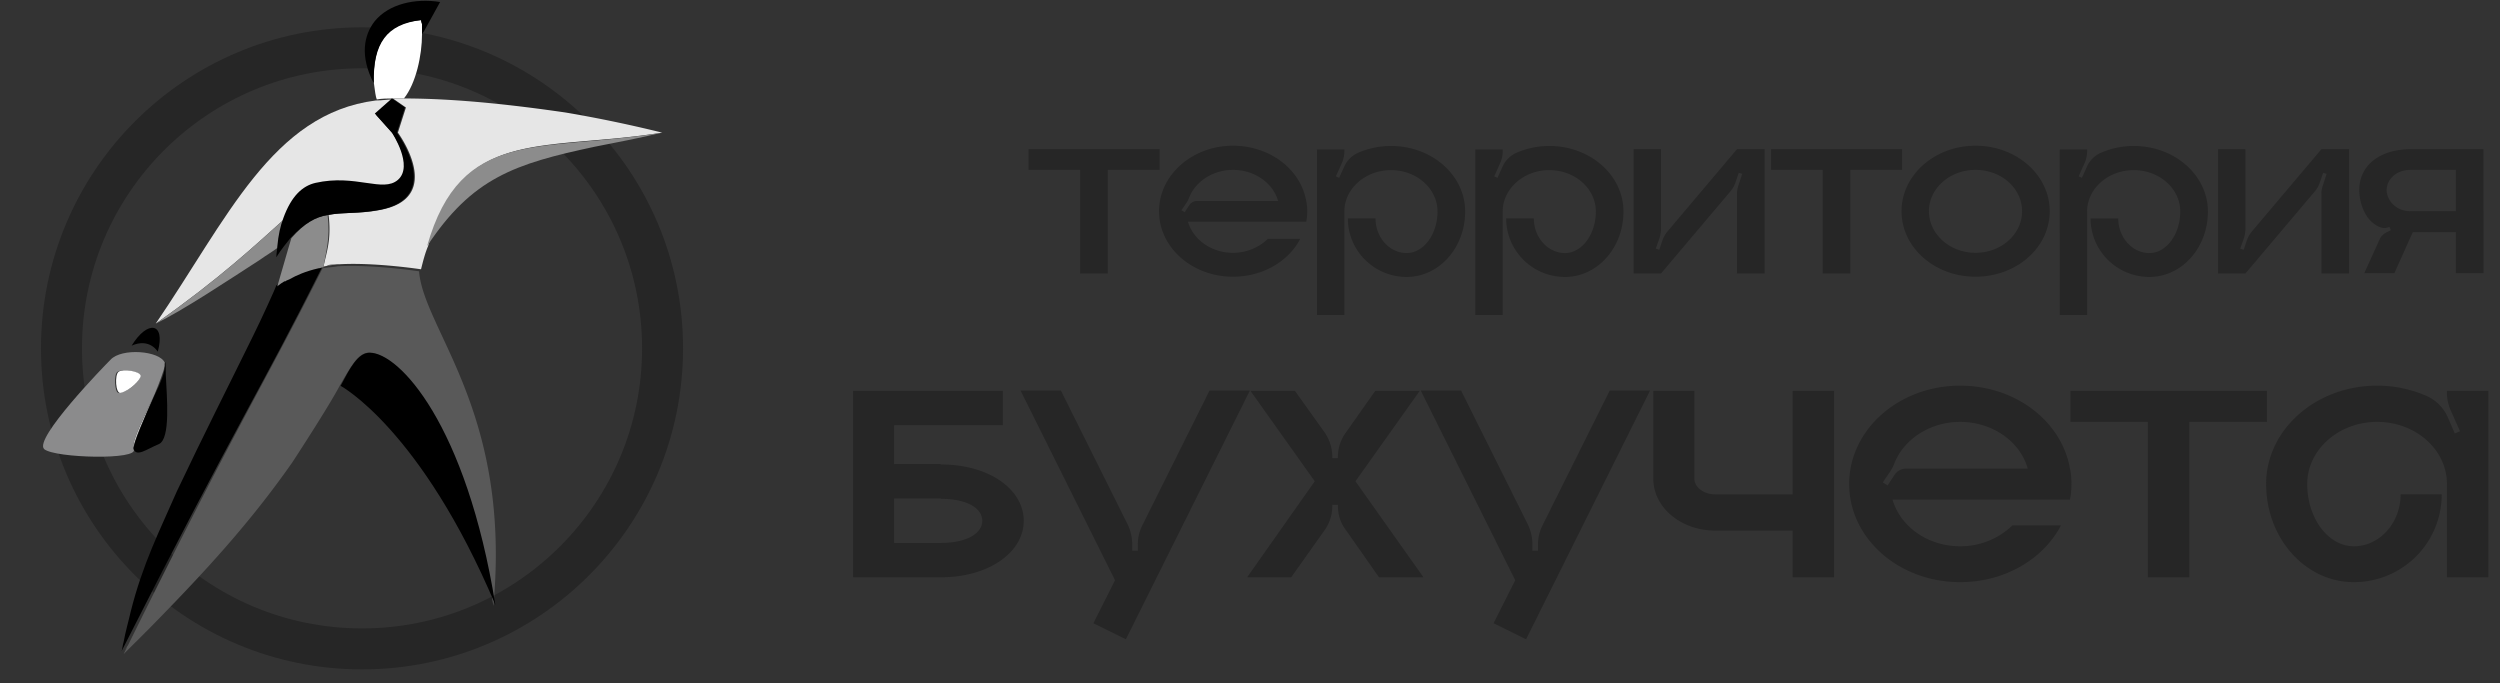 <svg width="183" height="50" fill="none" xmlns="http://www.w3.org/2000/svg"><rect width="100%" height="100%" fill="#333333" stroke="none"/><g clip-path="url(#clip0_174_486)"><circle cx="26.5" cy="25.5" r="22" stroke="#262626" stroke-width="3"/><path d="M23.61 19.491c.368-.073.736-.073 1.104-.147-.294 0-.589.074-.883.074 0 .073-.147.073-.22.073zm0 0c-.147 0-.22.074-.367.074.147 0 .22 0 .367-.074zm-12.283 9.342c-.735 1.618-1.765 3.53-1.544 3.972-.074-.294.809-2.28 1.544-3.972zm9.489-8.165c-.295.221-.515.368-.515.368s.22-.22.515-.368zm.367-.22c-.073.073-.22.147-.294.147.074-.074.147-.074.294-.147z" fill="#BFBFBF"/><path d="M29.568 7.208c.883-1.103 1.324-3.163 1.324-4.707v-.735c0-.148 0-.221-.073-.295-2.575.22-3.53 1.692-3.457 4.56.073.589.147 1.104.22 1.25.368-.073.81-.073 1.25-.073h.736z" fill="#fff"/><path d="M24.86 28.244c.736-1.25 1.325-2.427 2.134-2.427 2.207.074 7.061 5.222 9.12 18.535C37.44 30.157 31.04 24.2 30.673 19.86c0 0-3.384-.515-5.958-.367-.368.073-.736.073-1.104.147-4.707 9.34-5.81 10.518-14.563 28.244a186621 186621 0 011.912-1.912c4.12-4.193 7.356-7.723 10.445-12.137 1.103-1.691 2.795-4.34 3.457-5.59zM9.048 47.736c.147-.22.294-.441.515-.736-.22.221-.368.515-.515.736z" fill="#595959"/><path d="M23.61 19.491c.074 0 .148 0 .295-.073-.074.073-.22.073-.295.073z" fill="#FAE66E"/><path d="M23.17 13.46c2.941-.662 5 .736 6.03-.22 1.177-1.03-.44-3.457-.44-3.457l-1.251-1.398 1.25-1.103c-.441 0-.809.073-1.25.073-7.576.956-10.886 8.68-16.108 16.33 4.707-3.31 7.282-5.738 9.415-7.65.588-1.619 1.397-2.354 2.353-2.575z" fill="#E6E6E6"/><path d="M29.568 7.208h-.809l.956.662-.588 1.839s3.53 4.78-1.324 5.664c-1.545.294-2.721.147-3.751.367.22 1.766-.147 2.722-.368 3.752.074 0 .22 0 .294-.074.294-.074.589-.074.883-.074 2.574-.147 5.958.368 5.958.368.147-.588.294-1.177.515-1.692 2.574-8.752 8.238-6.913 17.137-8.311a97.486 97.486 0 00-7.06-1.471c-3.531-.515-7.87-1.03-11.843-1.03z" fill="#E6E6E6"/><path d="M23.61 19.491c-.147 0-.22.074-.367.074-.883.22-1.618.588-2.133.81-.074.073-.22.146-.294.146h-.074c-.294.22-.515.368-.515.368 0 .074-1.103 2.5-1.692 3.678-1.986 4.045-3.53 7.06-5.59 11.4-1.25 2.869-2.5 5.296-3.383 8.827-.147.662-.368 1.397-.515 2.206-.074.221-.074.442-.147.662 8.9-17.579 10.003-18.756 14.71-28.17z" fill="#000"/><path d="M20.816 16.035c-2.133 1.912-4.708 4.34-9.415 7.65 1.986-.957 5.296-3.164 7.576-4.635.515-.367 1.03-.662 1.397-.956.147-.809.294-1.545.442-2.06zm3.162-.295c-.882.147-1.691.589-2.648 1.692-.147.441-.956 3.31-1.03 3.53 0 0 .148-.146.515-.367h.074c.074-.074.147-.074.294-.147.515-.294 1.177-.589 2.133-.81.147 0 .221-.073.368-.073.147-1.103.515-2.06.294-3.825zm7.282 2.28c3.31-5.001 6.4-6.03 12.283-7.281 1.471-.295 3.09-.589 4.928-1.03-8.973 1.471-14.71-.441-17.211 8.311z" fill="#8C8C8C"/><path d="M27.067 25.817c-.882 0-1.47 1.177-2.133 2.427 0 0 5.885 3.163 11.328 16.035-2.133-13.24-7.061-18.462-9.195-18.462z" fill="#000"/><path d="M11.327 28.833c.368-.883.662-1.692.736-2.06v-.22c-.368-.883-3.163-1.104-3.972-.221-.441.441-5.664 5.81-4.855 6.546.81.662 6.988.81 6.547 0-.221-.515.809-2.427 1.544-4.045zm-2.721-1.618c.294-.221 1.618-.074 1.618.294.073.368-.81 1.177-1.545 1.25-.294 0-.367-1.397-.073-1.544z" fill="#8B8B8C"/><path d="M12.063 26.626v.22c0 .369-.295 1.178-.736 2.06-.735 1.619-1.618 3.678-1.544 3.972.22.589.956 0 1.838-.367.883-.368.589-3.458.515-5.076 0 0 0-1.324-.073-.809zm-.515-.882c.588-2.134-.736-2.354-1.913-.442 1.324-.588 1.913.442 1.913.442zm12.43-10.004c1.104-.22 2.207-.073 3.752-.367 4.854-.883 1.323-5.664 1.323-5.664l.589-1.839-.956-.662-1.25 1.103 1.25 1.398s1.618 2.427.441 3.457c-1.103.956-3.09-.441-6.031.22-.956.221-1.766.957-2.354 2.575-.22.588-.368 1.25-.441 2.06 0 .22-.074.514-.074.809.368-.589.736-1.03 1.03-1.398 1.03-1.103 1.839-1.544 2.721-1.692z" fill="#000"/><path d="M10.297 27.509c-.073-.368-1.324-.515-1.618-.294-.294.22-.22 1.618.147 1.544.662-.147 1.471-.956 1.471-1.25z" fill="#fff"/><path d="M27.362 6.105c-.074-2.942.956-4.34 3.457-4.634 0 .074 0 .147.073.294v.736l.147-.22L32.216.146c-1.839-.294-3.751.147-4.78 1.398-.81 1.03-1.104 2.574-.074 4.56z" fill="#000"/><path d="M68.868 33.999c3.555 0 6.07 1.832 6.07 4.129 0 2.27-2.515 4.13-6.07 4.13h-6.426V28.611h10.965v2.516H65.45v2.844h3.418v.027zm0 5.742c1.969 0 3.035-.738 3.035-1.613 0-.902-1.066-1.613-3.035-1.613v-.028H65.45v3.254h3.418zM88.54 28.585h2.953l-9.079 18.211-2.379-1.175 1.586-3.145-6.918-13.891h2.953l4.922 9.871c.192.438.301.903.301 1.367v.493h.41v-.493c0-.464.11-.93.329-1.367l4.922-9.871zm10.68 6.645l4.977 7.027h-3.254l-2.434-3.473c-.383-.492-.574-1.12-.574-1.75v-.082h-.41v.082a3.02 3.02 0 01-.547 1.75l-2.461 3.473H91.29l4.95-7.027-4.704-6.618h3.254l2.188 3.063c.355.52.547 1.148.547 1.75v.11h.41v-.11c0-.602.191-1.23.574-1.75l2.16-3.063h3.254L99.22 35.23zm18.614-6.645h2.953l-9.079 18.211-2.379-1.175 1.586-3.145-6.918-13.891h2.953l4.922 9.871c.192.438.301.903.301 1.367v.493h.41v-.493c0-.464.11-.93.329-1.367l4.922-9.871zm13.387.027h3.035v13.645h-3.035V38.84h-5.66c-2.516 0-4.539-1.695-4.539-3.8v-6.427h3.007v6.426c0 .629.684 1.149 1.532 1.149h5.66v-7.575zm20.408 6.809c0 .383-.027.766-.109 1.148h-12.989c.574 1.97 2.57 3.418 4.949 3.418a5.458 5.458 0 003.828-1.53h3.555c-1.285 2.46-4.101 4.156-7.383 4.156-4.484 0-8.121-3.2-8.121-7.192 0-3.965 3.637-7.192 8.121-7.192 4.075 0 7.438 2.625 8.04 6.07.082.356.109.74.109 1.122zM139.543 34.3h8.887c-.547-1.969-2.571-3.418-4.95-3.418-2.215 0-4.129 1.285-4.812 3.035a2.747 2.747 0 01-.329.629l-.519.766.355.218.52-.793c.191-.273.492-.437.848-.437zm12.016-5.688h14.383v2.27h-5.687v11.375h-3.036V30.882h-5.66v-2.27zm27.557 0h3.035v13.645h-3.035v-6.836c0-2.488-2.27-4.54-5.113-4.54-2.817 0-5.114 2.052-5.114 4.54 0 2.516 1.531 4.566 3.418 4.566 1.887 0 3.418-1.722 3.418-3.8h3.008a6.418 6.418 0 01-6.426 6.426c-3.555 0-6.426-3.2-6.426-7.192 0-3.965 3.637-7.192 8.122-7.192 1.285 0 2.515.274 3.582.739.711.3 1.258.847 1.586 1.558l.519 1.203.383-.164-.684-1.531a3.22 3.22 0 01-.273-1.23v-.192zM75.294 10.922h9.589v1.513H81.09v7.583h-2.024v-7.583h-3.773v-1.513zm20.395 4.539c0 .255-.019.51-.073.765h-8.66c.383 1.313 1.714 2.28 3.3 2.28a3.64 3.64 0 002.552-1.022h2.37c-.857 1.641-2.734 2.771-4.922 2.771-2.99 0-5.414-2.133-5.414-4.794 0-2.643 2.424-4.795 5.414-4.795 2.716 0 4.959 1.75 5.36 4.047.054.237.073.493.073.748zm-8.058-.748h5.925c-.365-1.312-1.714-2.278-3.3-2.278-1.476 0-2.752.856-3.208 2.023a1.835 1.835 0 01-.219.42l-.346.51.237.146.346-.529a.675.675 0 01.565-.292zm14.186-4.028c3.008 0 5.433 2.15 5.433 4.794 0 2.662-1.914 4.794-4.284 4.794s-4.302-1.914-4.302-4.284h2.023c0 1.386 1.021 2.534 2.279 2.534 1.239 0 2.26-1.367 2.26-3.044 0-1.659-1.513-3.026-3.409-3.026-1.877 0-3.409 1.367-3.409 3.026v7.584h-2.005V10.94h2.005v.127c0 .274-.054.566-.164.82l-.456 1.022.237.109.365-.802c.2-.474.583-.839 1.04-1.04a6.074 6.074 0 012.387-.491zm11.59 0c3.008 0 5.432 2.15 5.432 4.794 0 2.662-1.914 4.794-4.284 4.794s-4.302-1.914-4.302-4.284h2.023c0 1.386 1.021 2.534 2.279 2.534 1.24 0 2.261-1.367 2.261-3.044 0-1.659-1.513-3.026-3.409-3.026-1.878 0-3.409 1.367-3.409 3.026v7.584h-2.006V10.94h2.006v.127c0 .274-.055.566-.164.82l-.456 1.022.237.109.365-.802c.2-.474.583-.839 1.039-1.04a6.076 6.076 0 012.388-.491zm13.74.237h2.024v9.096h-2.024v-5.815c0-.219.037-.438.11-.638l.273-.839-.255-.073-.237.693a1.908 1.908 0 01-.383.675l-5.068 5.997h-2.005v-9.096h2.005v5.815c0 .219-.036.42-.091.638l-.292.82.256.091.237-.71c.091-.238.218-.474.382-.657l5.068-5.997zm2.498 0h9.589v1.513h-3.792v7.583h-2.024v-7.583h-3.773v-1.513zm14.962-.256c3.008 0 5.433 2.152 5.433 4.795 0 2.661-2.425 4.794-5.433 4.794-2.989 0-5.414-2.133-5.414-4.794 0-2.643 2.425-4.795 5.414-4.795zm0 7.84c1.896 0 3.409-1.368 3.409-3.045 0-1.677-1.513-3.026-3.409-3.026-1.877 0-3.409 1.349-3.409 3.026 0 1.677 1.532 3.044 3.409 3.044zm11.579-7.821c3.008 0 5.433 2.15 5.433 4.794 0 2.662-1.915 4.794-4.284 4.794-2.37 0-4.303-1.914-4.303-4.284h2.024c0 1.386 1.021 2.534 2.279 2.534 1.239 0 2.26-1.367 2.26-3.044 0-1.659-1.513-3.026-3.409-3.026-1.878 0-3.409 1.367-3.409 3.026v7.584h-2.005V10.94h2.005v.127c0 .274-.055.566-.164.82l-.456 1.022.237.109.365-.802c.2-.474.583-.839 1.039-1.04a6.076 6.076 0 012.388-.491zm13.741.237h2.023v9.096h-2.023v-5.815c0-.219.036-.438.109-.638l.273-.839-.255-.073-.237.693c-.091.255-.2.474-.383.675l-5.067 5.997h-2.006v-9.096h2.006v5.815c0 .219-.037.42-.092.638l-.291.82.255.091.237-.71a2.14 2.14 0 01.383-.657l5.068-5.997zm6.544 0h5.323V20h-2.023v-3.008h-3.154L175.268 20h-2.206l1.112-2.443c.091-.237.274-.42.511-.547l.328-.164-.11-.237c-.419.2-.82.018-1.203-.291-.656-.51-1.002-1.568-1.002-2.407 0-1.823 1.531-2.99 3.773-2.99zm3.3 4.539v-3.026h-3.3c-1.185 0-1.768.802-1.768 1.476 0 .657.583 1.55 1.768 1.55h3.3z" fill="#262626"/></g><defs><clipPath id="clip0_174_486"><path fill="#fff" d="M0 0h183v49.869H0z"/></clipPath></defs></svg>